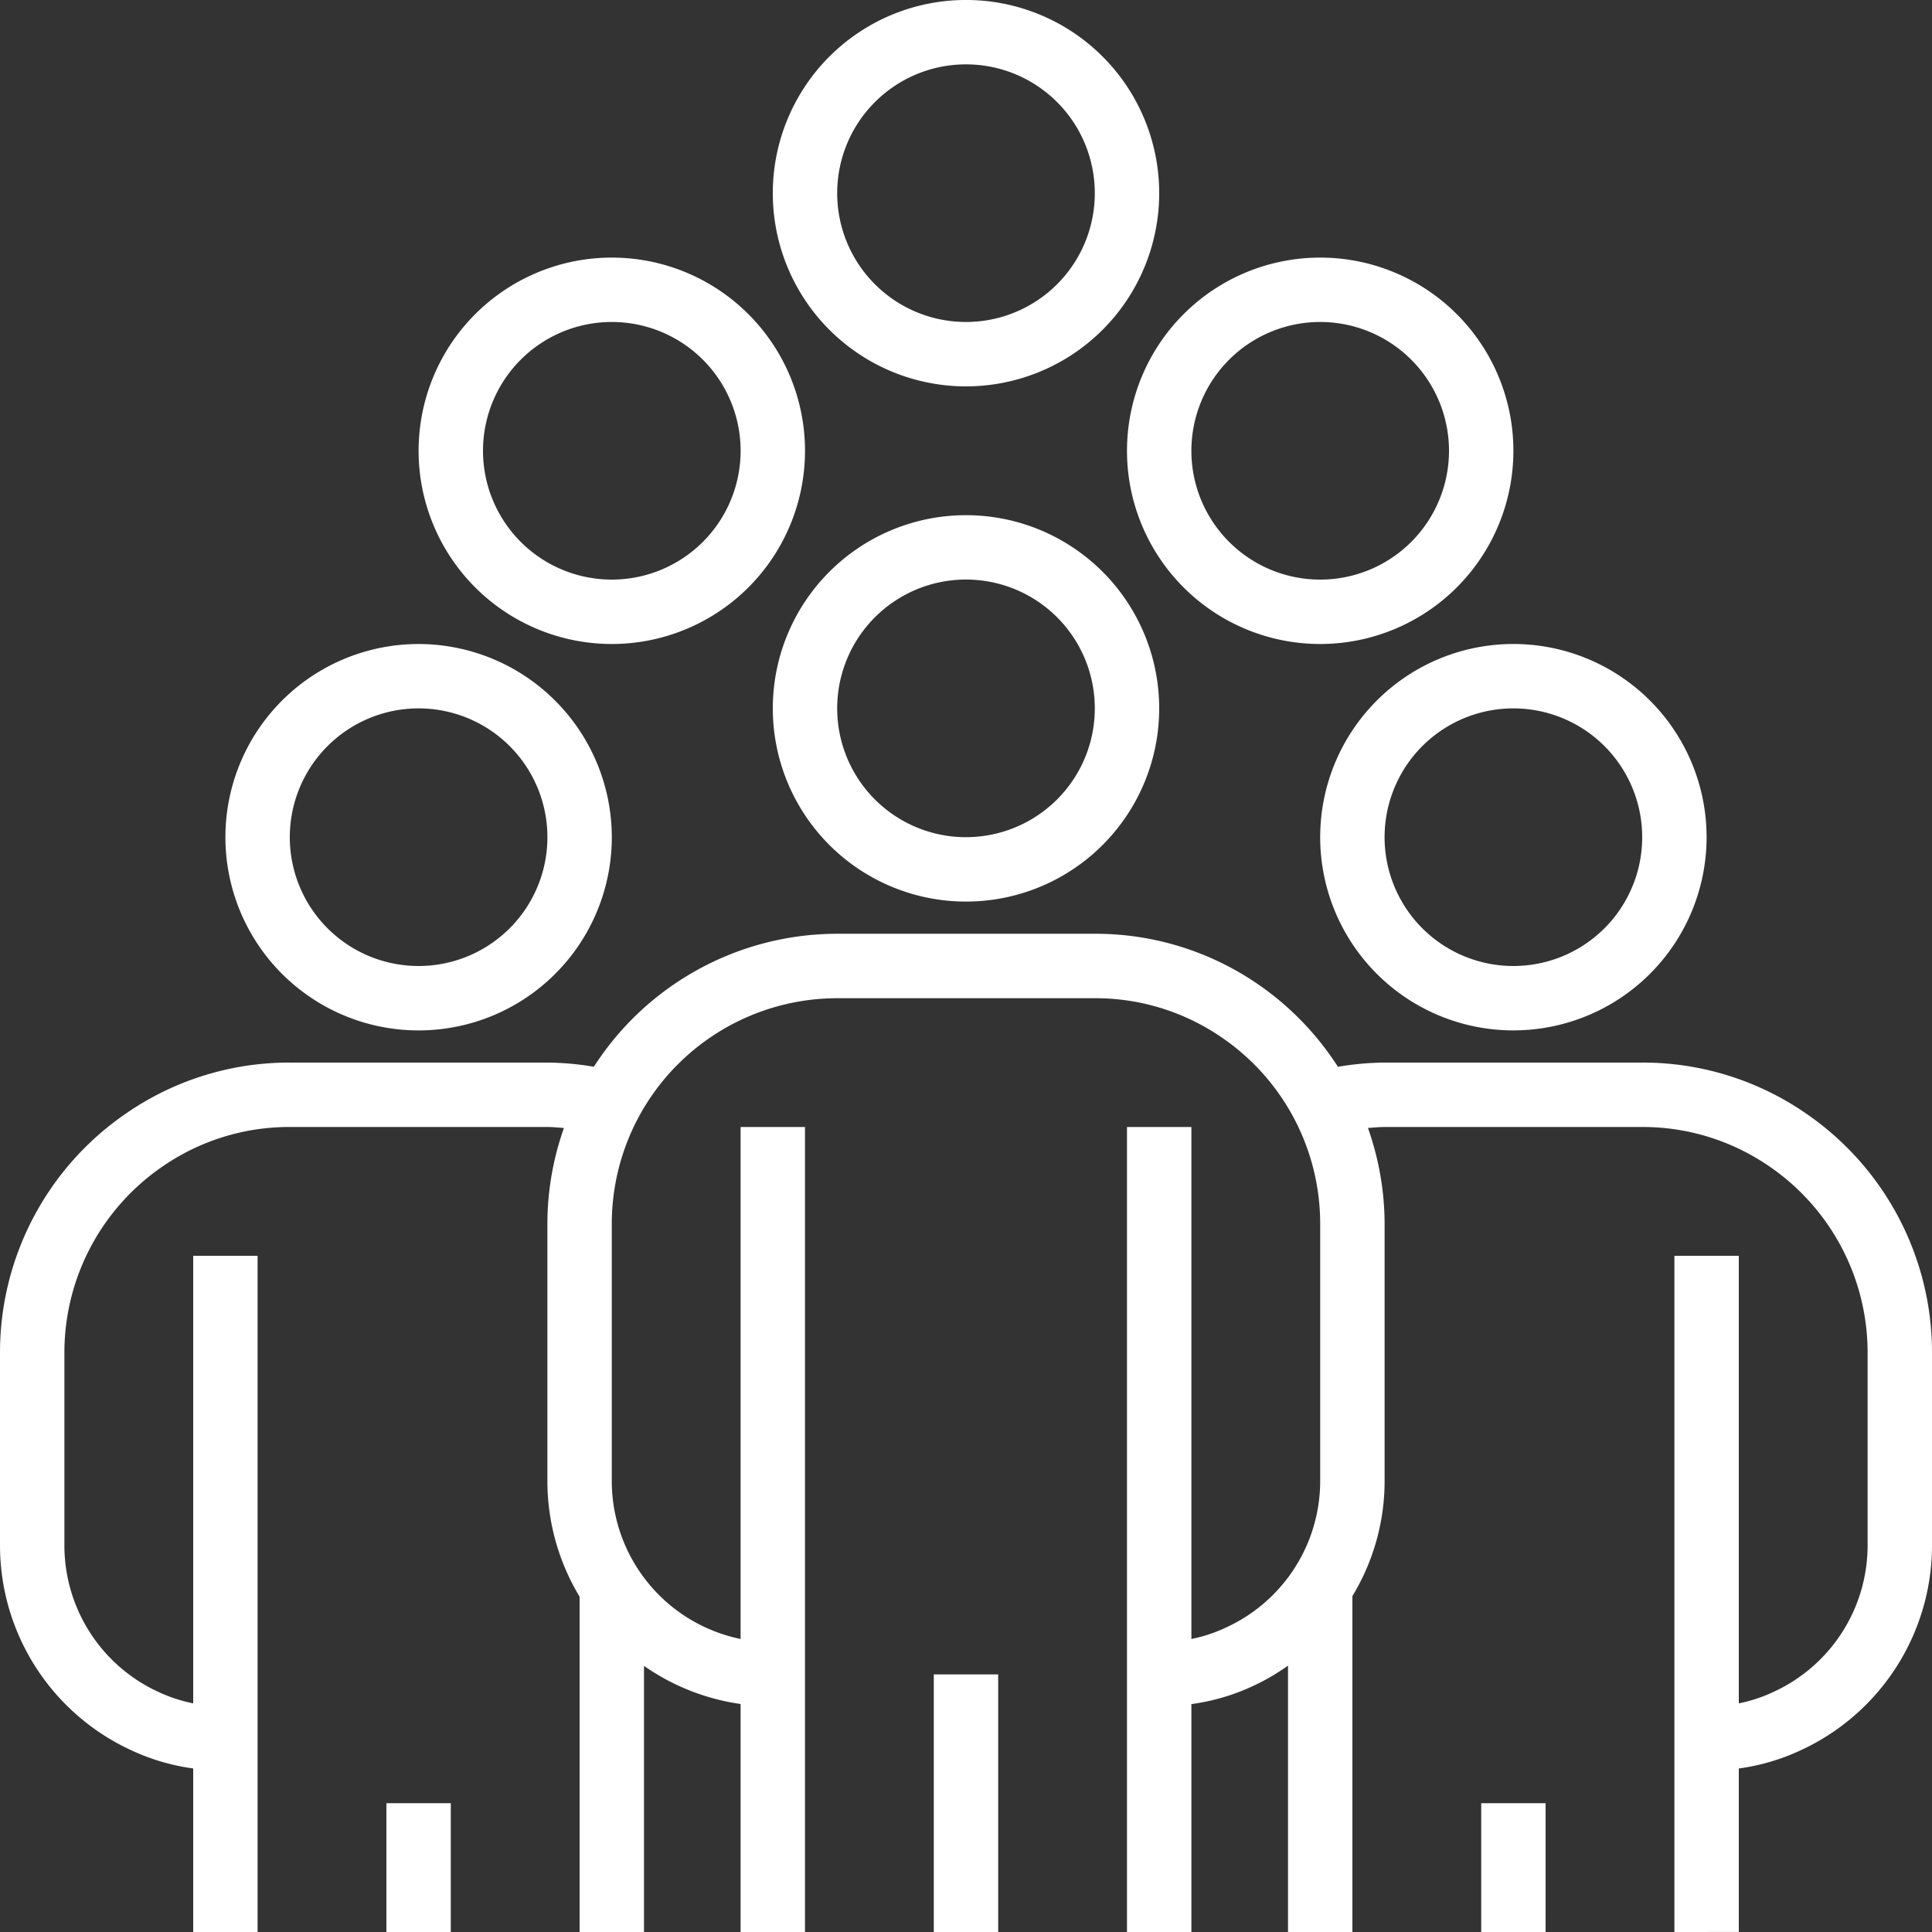 <svg id="collaborative_community" width="76" height="76" data-name="collaborative community" xmlns="http://www.w3.org/2000/svg" viewBox="0 0 76 76"><rect x="0" y="0" width="76" height="76" fill="#333333" stroke="none"/><defs><style>.cls-1{fill:#fff;fill-rule:evenodd;}</style></defs><title>community</title><path class="cls-1" d="M70.82,68.858a8.351,8.351,0,0,1-2.42.709v6.432H65.867v-26.6H68.4V67.006a5.835,5.835,0,0,0,1.358-.448,6.342,6.342,0,0,0,3.709-5.758v-7.6a8.875,8.875,0,0,0-3.88-7.327,8.77,8.77,0,0,0-4.987-1.54H54.467c-.222,0-.437.024-.655.039a11.381,11.381,0,0,1,.655,3.761V58.266A8.725,8.725,0,0,1,53.2,62.786V75.999H50.667V65.522a8.561,8.561,0,0,1-1.38.803,8.367,8.367,0,0,1-2.421.71v8.966H44.333V44.333h2.533v20.14a5.816,5.816,0,0,0,1.358-.449,6.342,6.342,0,0,0,3.709-5.758V48.133a8.876,8.876,0,0,0-3.88-7.327,8.767,8.767,0,0,0-4.987-1.539H32.933a8.877,8.877,0,0,0-8.867,8.867V58.266a6.345,6.345,0,0,0,5.067,6.207v-20.14h2.533V75.999H29.133V67.031a8.781,8.781,0,0,1-3.8-1.5v10.468H22.8v-13.19a8.807,8.807,0,0,1-1.267-4.543V48.133a11.318,11.318,0,0,1,.651-3.761c-.217-.015-.431-.039-.651-.039H11.4a8.76,8.76,0,0,0-4.983,1.538,8.875,8.875,0,0,0-3.884,7.328v7.6A6.344,6.344,0,0,0,6.22,66.551a6.106,6.106,0,0,0,1.38.455V49.399h2.533v26.6H7.6V69.567a8.439,8.439,0,0,1-2.442-.719A8.874,8.874,0,0,1,0,60.799v-7.6A11.399,11.399,0,0,1,4.987,43.781,11.276,11.276,0,0,1,11.4,41.799H21.533a11.385,11.385,0,0,1,1.828.164,11.391,11.391,0,0,1,9.572-5.231H43.067a11.272,11.272,0,0,1,6.417,1.984,11.412,11.412,0,0,1,3.147,3.249,11.4,11.4,0,0,1,1.836-.166H64.6a11.278,11.278,0,0,1,6.417,1.984A11.4,11.4,0,0,1,76,53.199v7.6A8.877,8.877,0,0,1,70.82,68.858ZM59.533,40.533a7.6,7.6,0,1,1,7.6-7.6A7.601,7.601,0,0,1,59.533,40.533Zm0-12.667A5.067,5.067,0,1,0,64.6,32.933,5.067,5.067,0,0,0,59.533,27.866Zm-7.6-2.533a7.6,7.6,0,1,1,7.6-7.6A7.601,7.601,0,0,1,51.933,25.333Zm0-12.667A5.067,5.067,0,1,0,57,17.733,5.067,5.067,0,0,0,51.933,12.666ZM38,15.199a7.6,7.6,0,1,1,7.6-7.6A7.601,7.601,0,0,1,38,15.199ZM38,2.532A5.067,5.067,0,1,0,43.067,7.6,5.067,5.067,0,0,0,38,2.532Zm0,17.734a7.6,7.6,0,1,1-7.6,7.599A7.6,7.6,0,0,1,38,20.266Zm0,12.666a5.067,5.067,0,1,0-5.067-5.067A5.067,5.067,0,0,0,38,32.933ZM24.067,25.333a7.6,7.6,0,1,1,7.6-7.6A7.601,7.601,0,0,1,24.067,25.333Zm0-12.667a5.067,5.067,0,1,0,5.067,5.067A5.067,5.067,0,0,0,24.067,12.666Zm0,20.267a7.6,7.6,0,1,1-7.6-7.599A7.608,7.608,0,0,1,24.067,32.933Zm-12.667,0a5.067,5.067,0,1,0,5.067-5.067A5.067,5.067,0,0,0,11.4,32.933Zm6.333,43.067H15.2V70.933h2.533Zm21.533,0H36.733V65.866h2.533Zm21.533,0H58.267V70.933H60.8Z" transform="translate(0 0)"/></svg>
